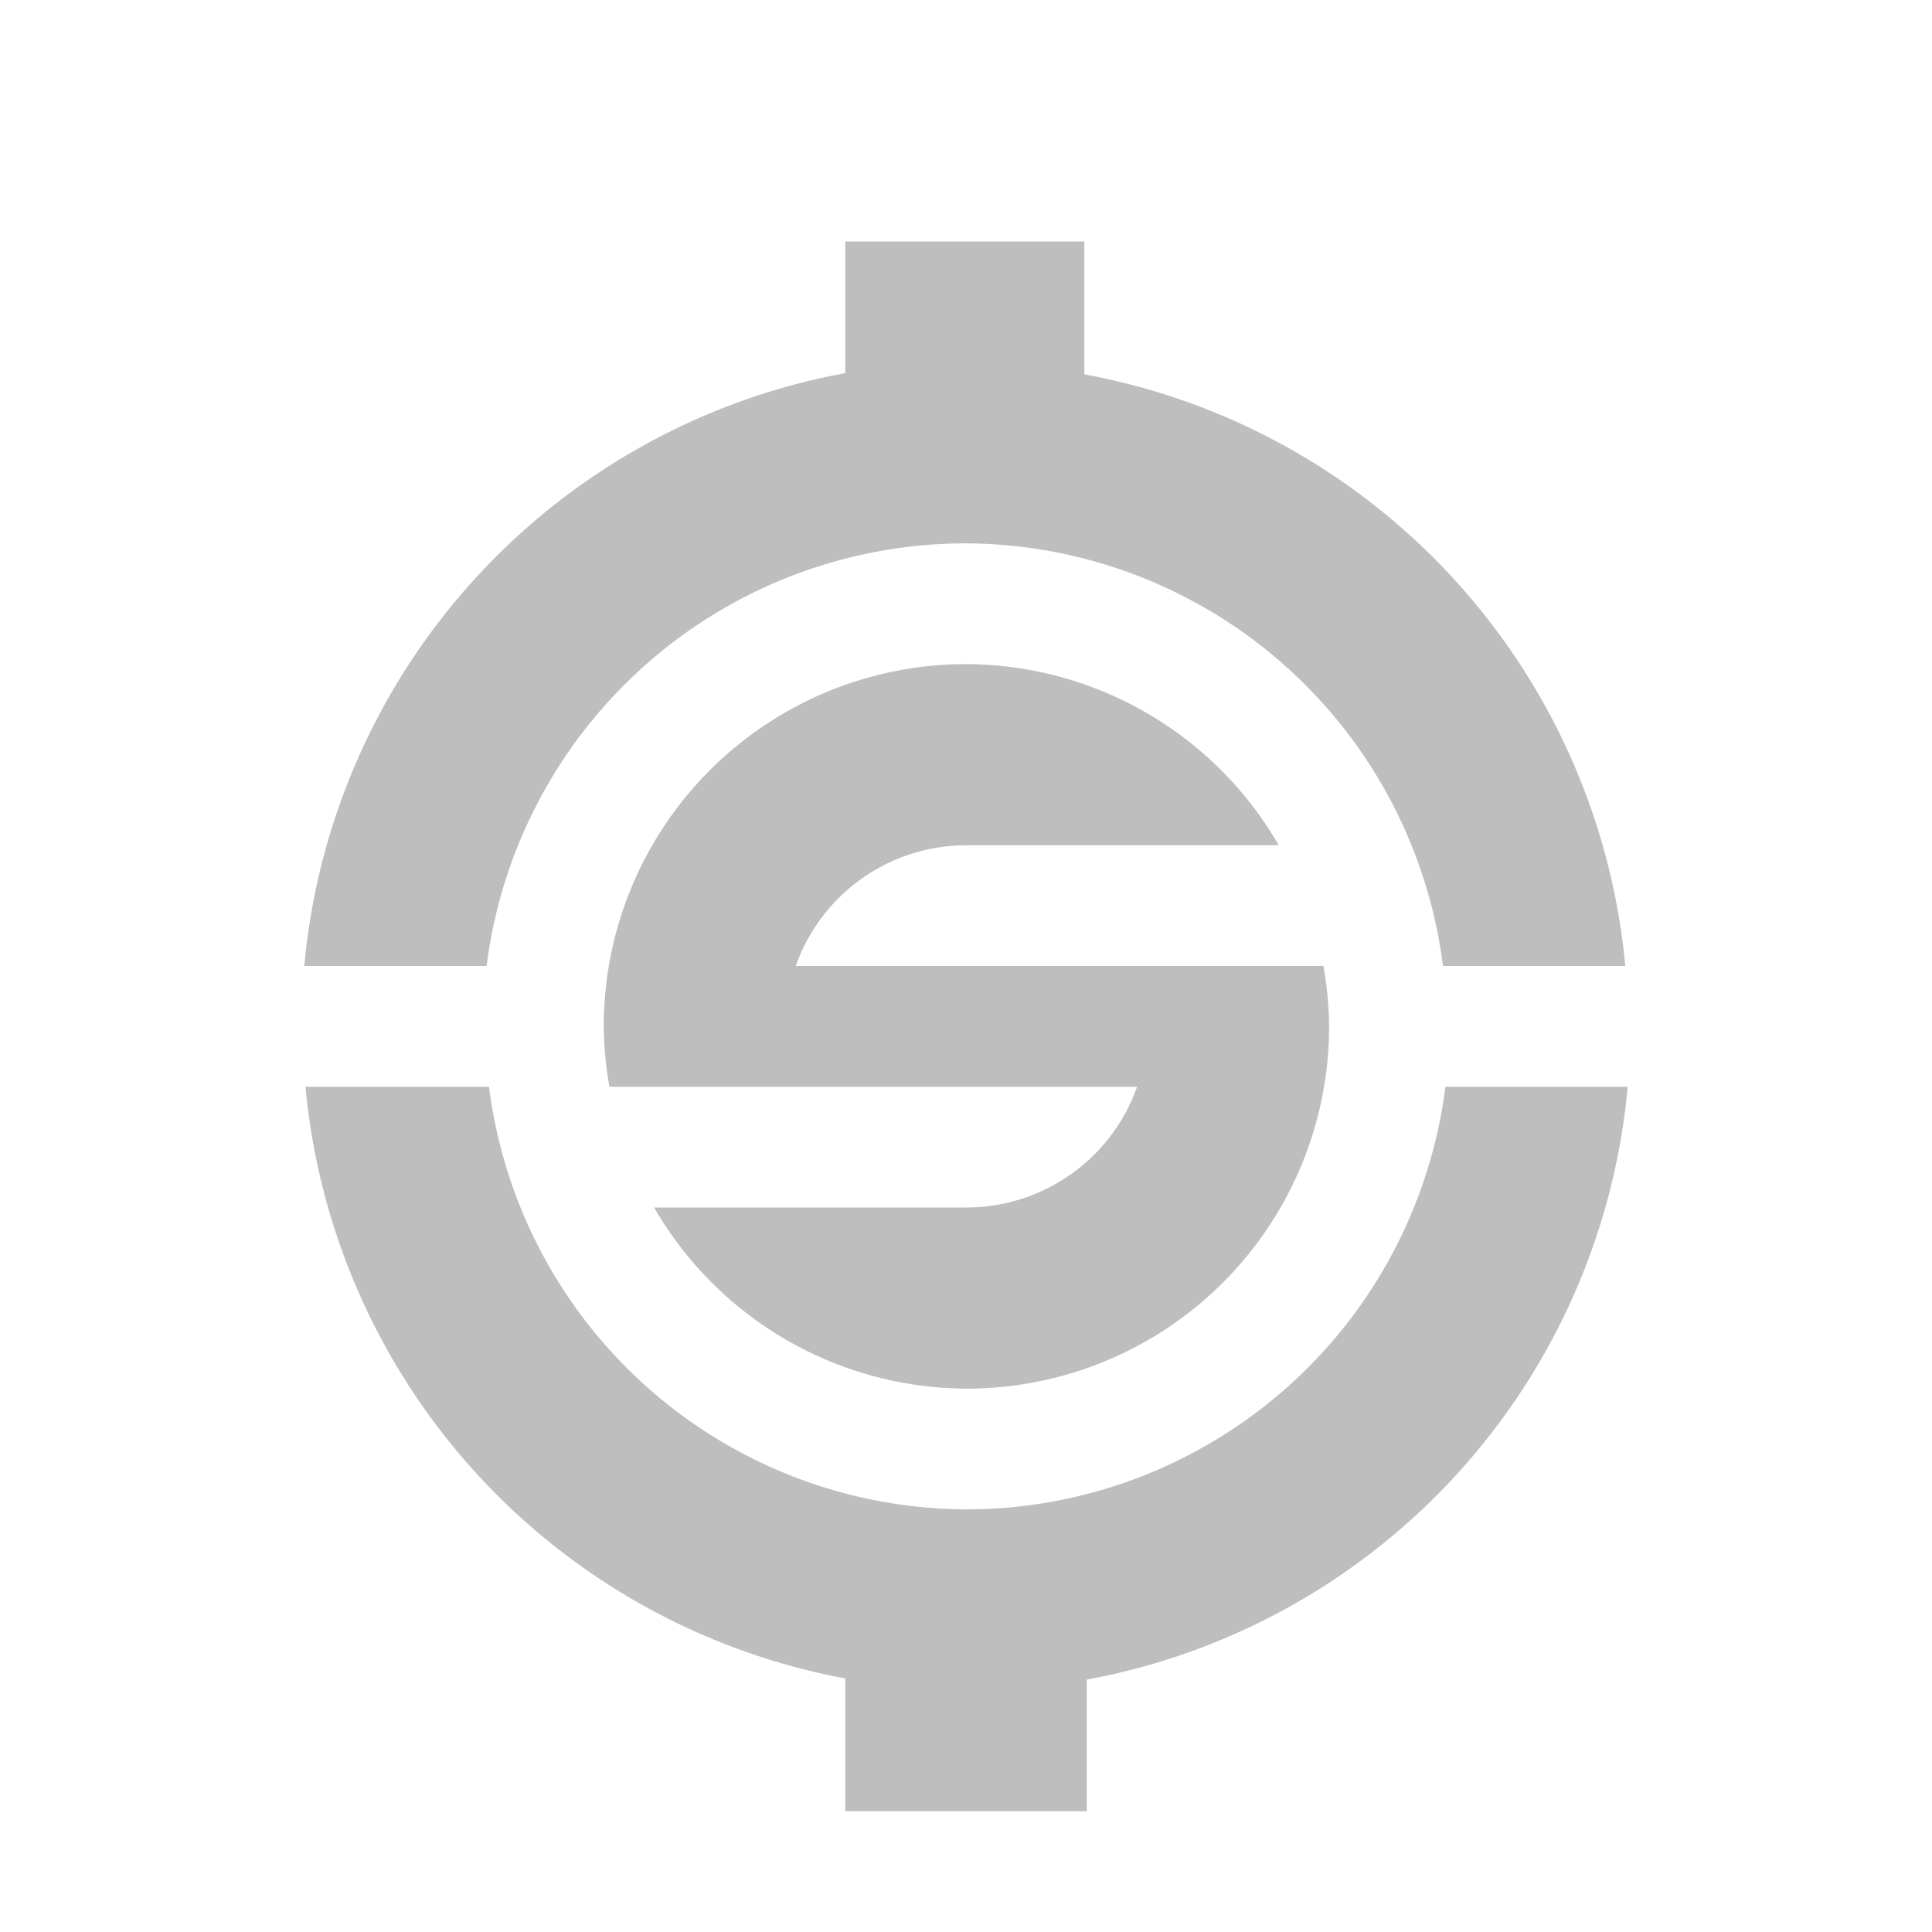 <?xml version="1.0" encoding="UTF-8"?>
<svg width="16" height="16" version="1.1" xmlns="http://www.w3.org/2000/svg">
 <path d="m7 2v1.09a5.5 5.5 0 0 0-4.48 4.91h1.51a4 4 0 0 1 3.96-3.5 4 4 0 0 1 3.96 3.5h1.51a5.5 5.5 0 0 0-4.48-4.9v-1.1h-2zm1 3.5a3 3 0 0 0-3 3 3 3 0 0 0 0.047 0.5h4.37a1.5 1.5 0 0 1-1.41 1h-2.59a3 3 0 0 0 2.59 1.5 3 3 0 0 0 3-3 3 3 0 0 0-0.047-0.5h-4.37a1.5 1.5 0 0 1 1.41-1h2.59a3 3 0 0 0-2.59-1.5zm-5.47 3.5a5.5 5.5 0 0 0 4.47 4.9v1.1h2v-1.09a5.5 5.5 0 0 0 4.48-4.91h-1.51a4 4 0 0 1-3.96 3.5 4 4 0 0 1-3.96-3.5h-1.51z" fill="#bebebe"/>
</svg>
